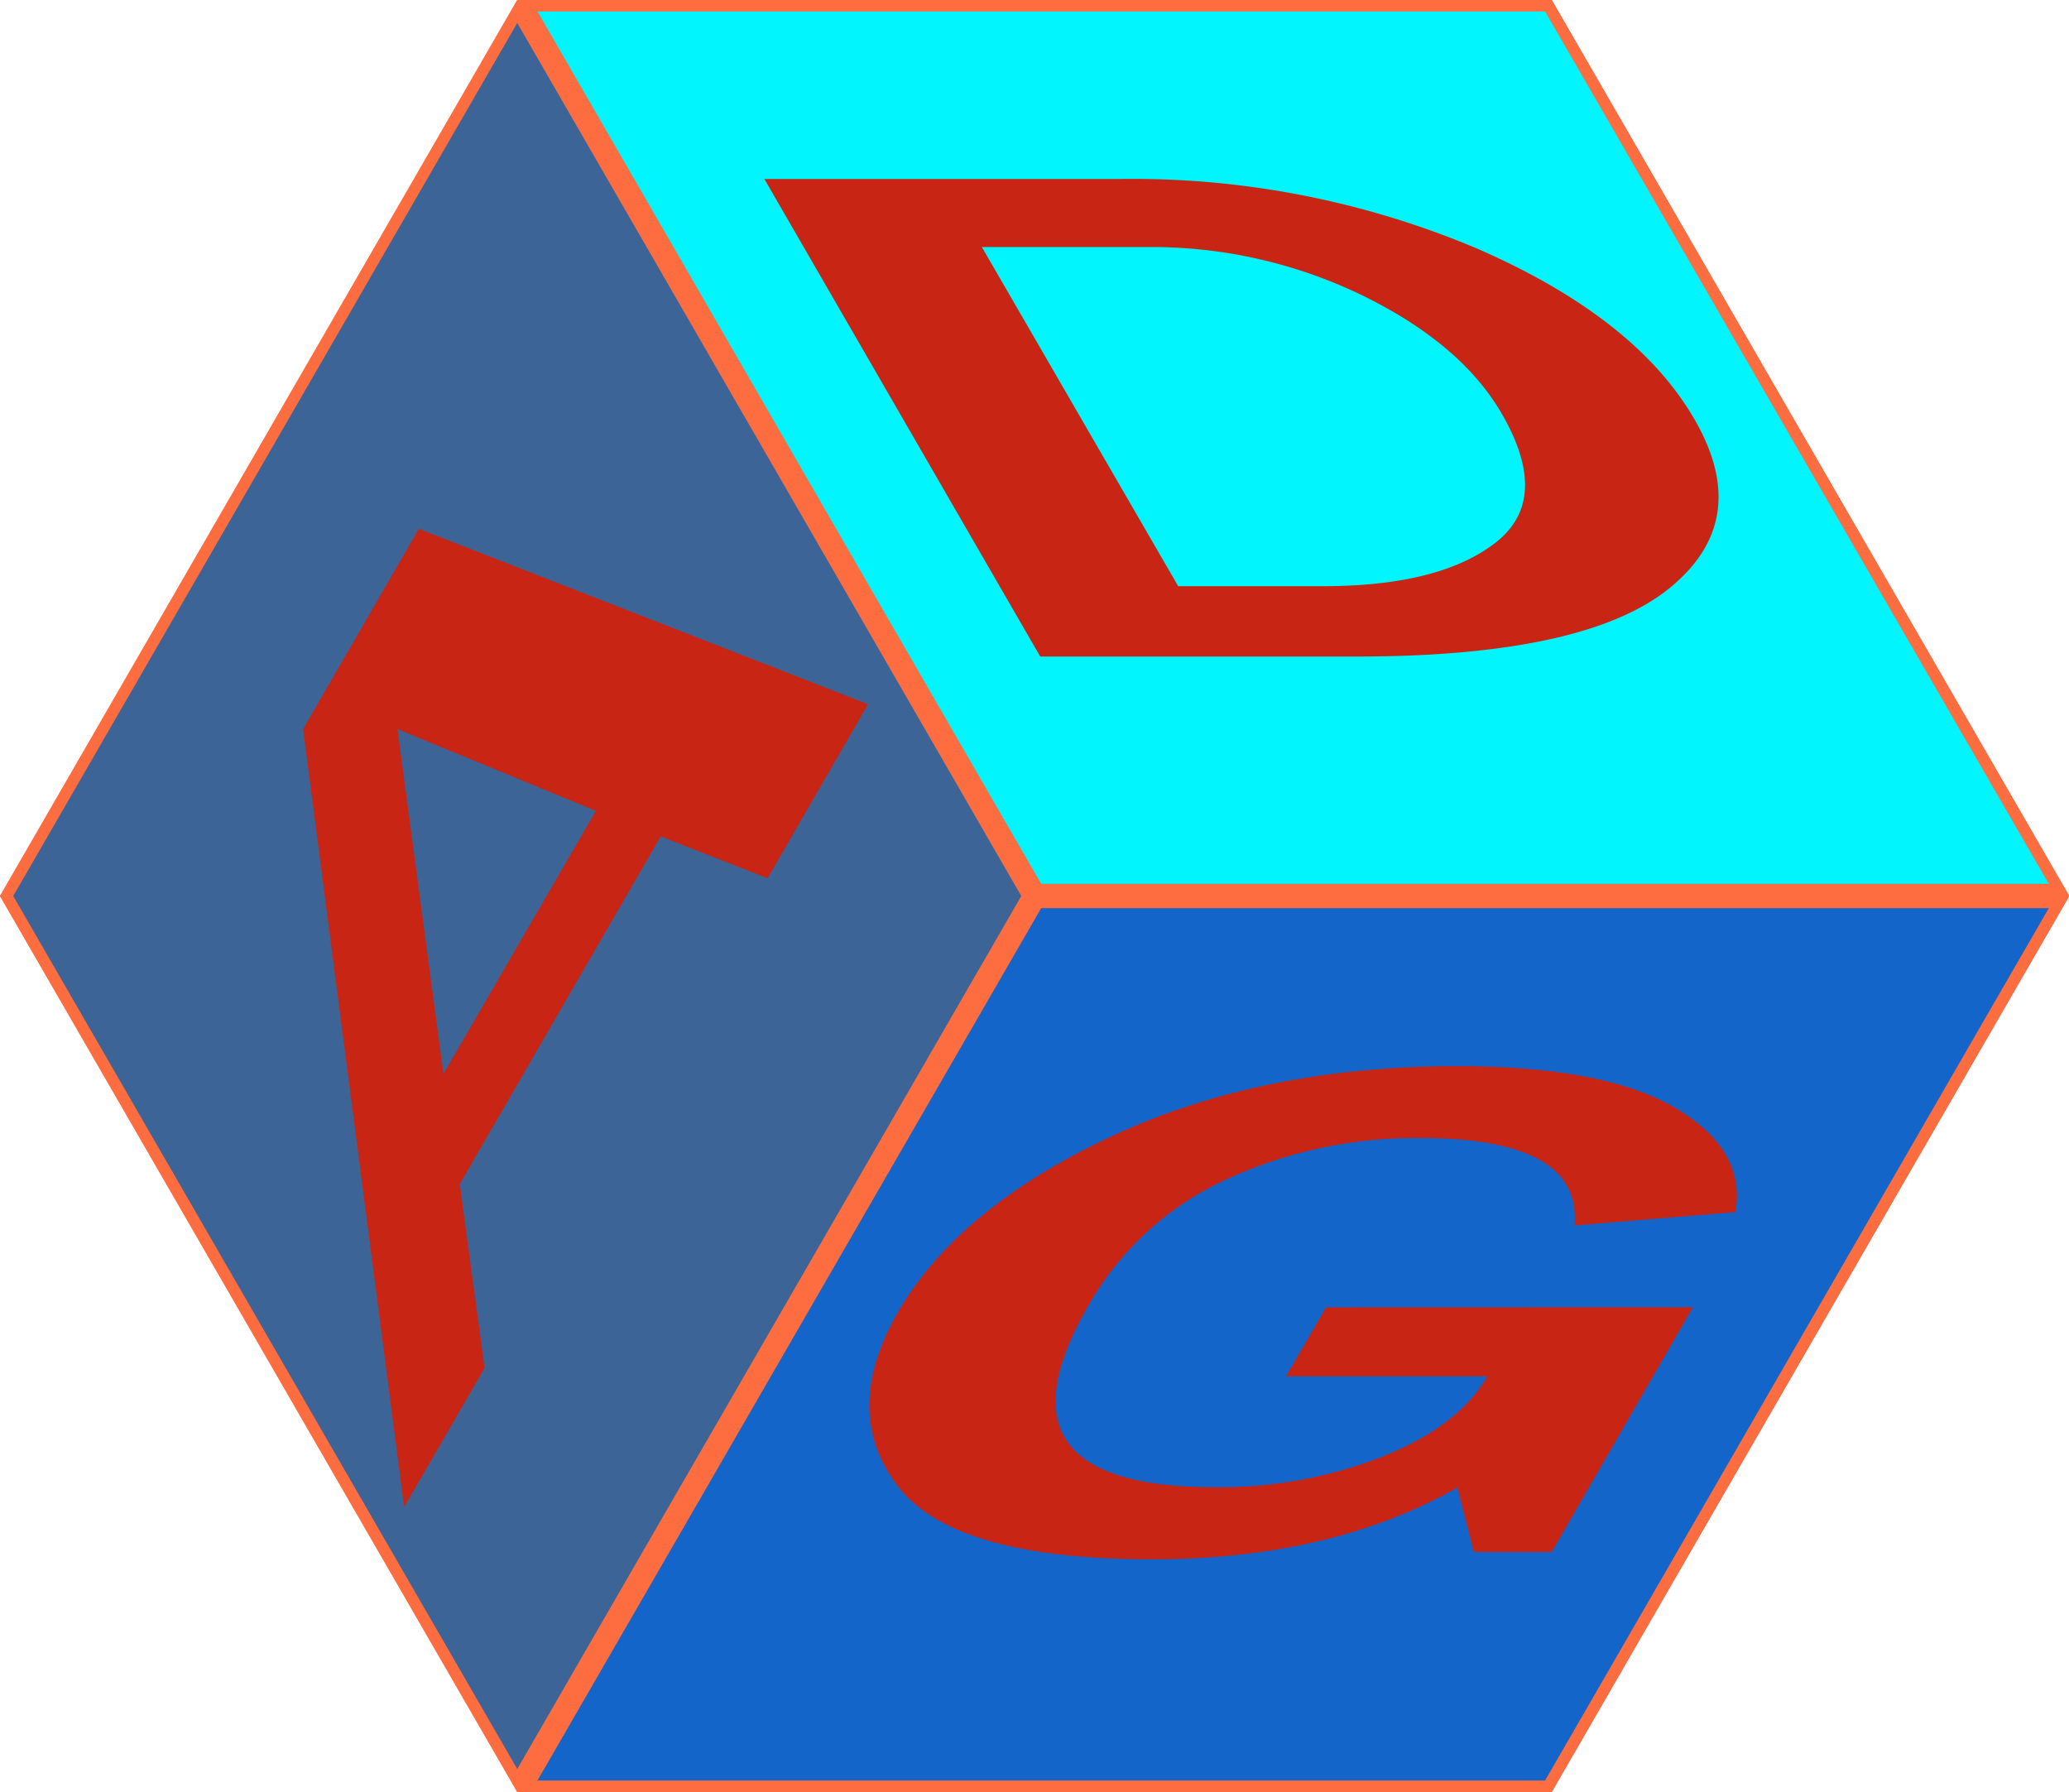 <svg id="9e511394-1ac6-4988-a5be-70dc2e366e30" data-name="Layer 1" xmlns="http://www.w3.org/2000/svg" viewBox="0 0 180 155.88"><defs><style>.\38 eb22225-b915-44eb-bef8-839b55b8bc26{fill:#fd6d3f;}.\37 a2a67e4-0d86-47ba-819d-ce4fd45d91d7{fill:#1465c9;}.\37 815f6d9-69c8-4dcf-9866-fc68ff2fbf1a{fill:#00f5fc;}.\32 aa26ab9-3081-4114-bf9c-4695551c8de4{fill:#3c6496;}.\39 537a030-f768-47c7-acd3-2bcbe9ac90ac{fill:#c92514;}</style></defs><title>logo4</title><g id="3d03c6f4-60e8-4d35-9286-4453ab3453b4" data-name="Layer 2"><polygon class="8eb22225-b915-44eb-bef8-839b55b8bc26" points="180 77.94 179.97 78 135 155.88 45 155.88 0 77.94 45 0 135 0 179.97 77.88 180 77.94"/><polygon class="7a2a67e4-0d86-47ba-819d-ce4fd45d91d7" points="45.9 155.38 90.29 78.5 179.1 78.5 134.71 155.38 45.9 155.38"/><path class="8eb22225-b915-44eb-bef8-839b55b8bc26" d="M190.24,99l-43.82,75.88H58.76L102.58,99h87.66M192,98H102L57,175.88h90L192,98Z" transform="translate(-12 -20)"/><polygon class="7815f6d9-69c8-4dcf-9866-fc68ff2fbf1a" points="90.29 77.38 45.9 0.5 134.71 0.5 179.1 77.38 90.29 77.38"/><path class="8eb22225-b915-44eb-bef8-839b55b8bc26" d="M146.42,21l43.82,75.88H102.58L58.76,21h87.66m.58-1H57l45,77.88h90L147,20Z" transform="translate(-12 -20)"/><polygon class="2aa26ab9-3081-4114-bf9c-4695551c8de4" points="0.58 77.94 45 1 89.42 77.94 45 154.88 0.58 77.94"/><path class="8eb22225-b915-44eb-bef8-839b55b8bc26" d="M57,22l43.85,75.94L57,173.88,13.15,97.94,57,22m0-2L12,97.94l45,77.94,45-77.94L57,20Z" transform="translate(-12 -20)"/></g><g id="9c26d85a-a852-4935-8345-358a48f1bb43" data-name="Layer 3"><path class="9537a030-f768-47c7-acd3-2bcbe9ac90ac" d="M102.5,77.11l-24-41.54h30.88a77.06,77.06,0,0,1,31,6q13.85,6,19,14.84t-2.15,14.76Q149.9,77.11,130,77.11Zm12-6.12h12.59q10.13,0,15-3.77T142.66,56q-3.52-6.09-12.13-10.3a42,42,0,0,0-18.74-4.21H97.42Z" transform="translate(-12 -20)"/><path class="9537a030-f768-47c7-acd3-2bcbe9ac90ac" d="M159.28,133.71,147,155h-6.78l-1.43-5.6q-11,6.24-26.57,6.24-17.36,0-22.19-6.46t.07-15q5.18-9,18.33-15.21t30.32-6.23q12.82,0,19,3.64t5.23,9.06l-14,1.16q.66-7.61-13.47-7.61a39.5,39.5,0,0,0-16.79,3.59,26.46,26.46,0,0,0-12.07,11.05q-9.08,15.74,11.08,15.74a38.91,38.91,0,0,0,14.5-2.65q6.66-2.65,9.17-7H123.88l3.48-6Z" transform="translate(-12 -20)"/><path class="9537a030-f768-47c7-acd3-2bcbe9ac90ac" d="M87.52,81.26,78.78,96.4l-9.3-3.64L52,123,54.16,139l-7,12.09L38.37,83.42,48.44,66ZM63.84,90.54,46.58,83.42l4,30Z" transform="translate(-12 -20)"/></g></svg>